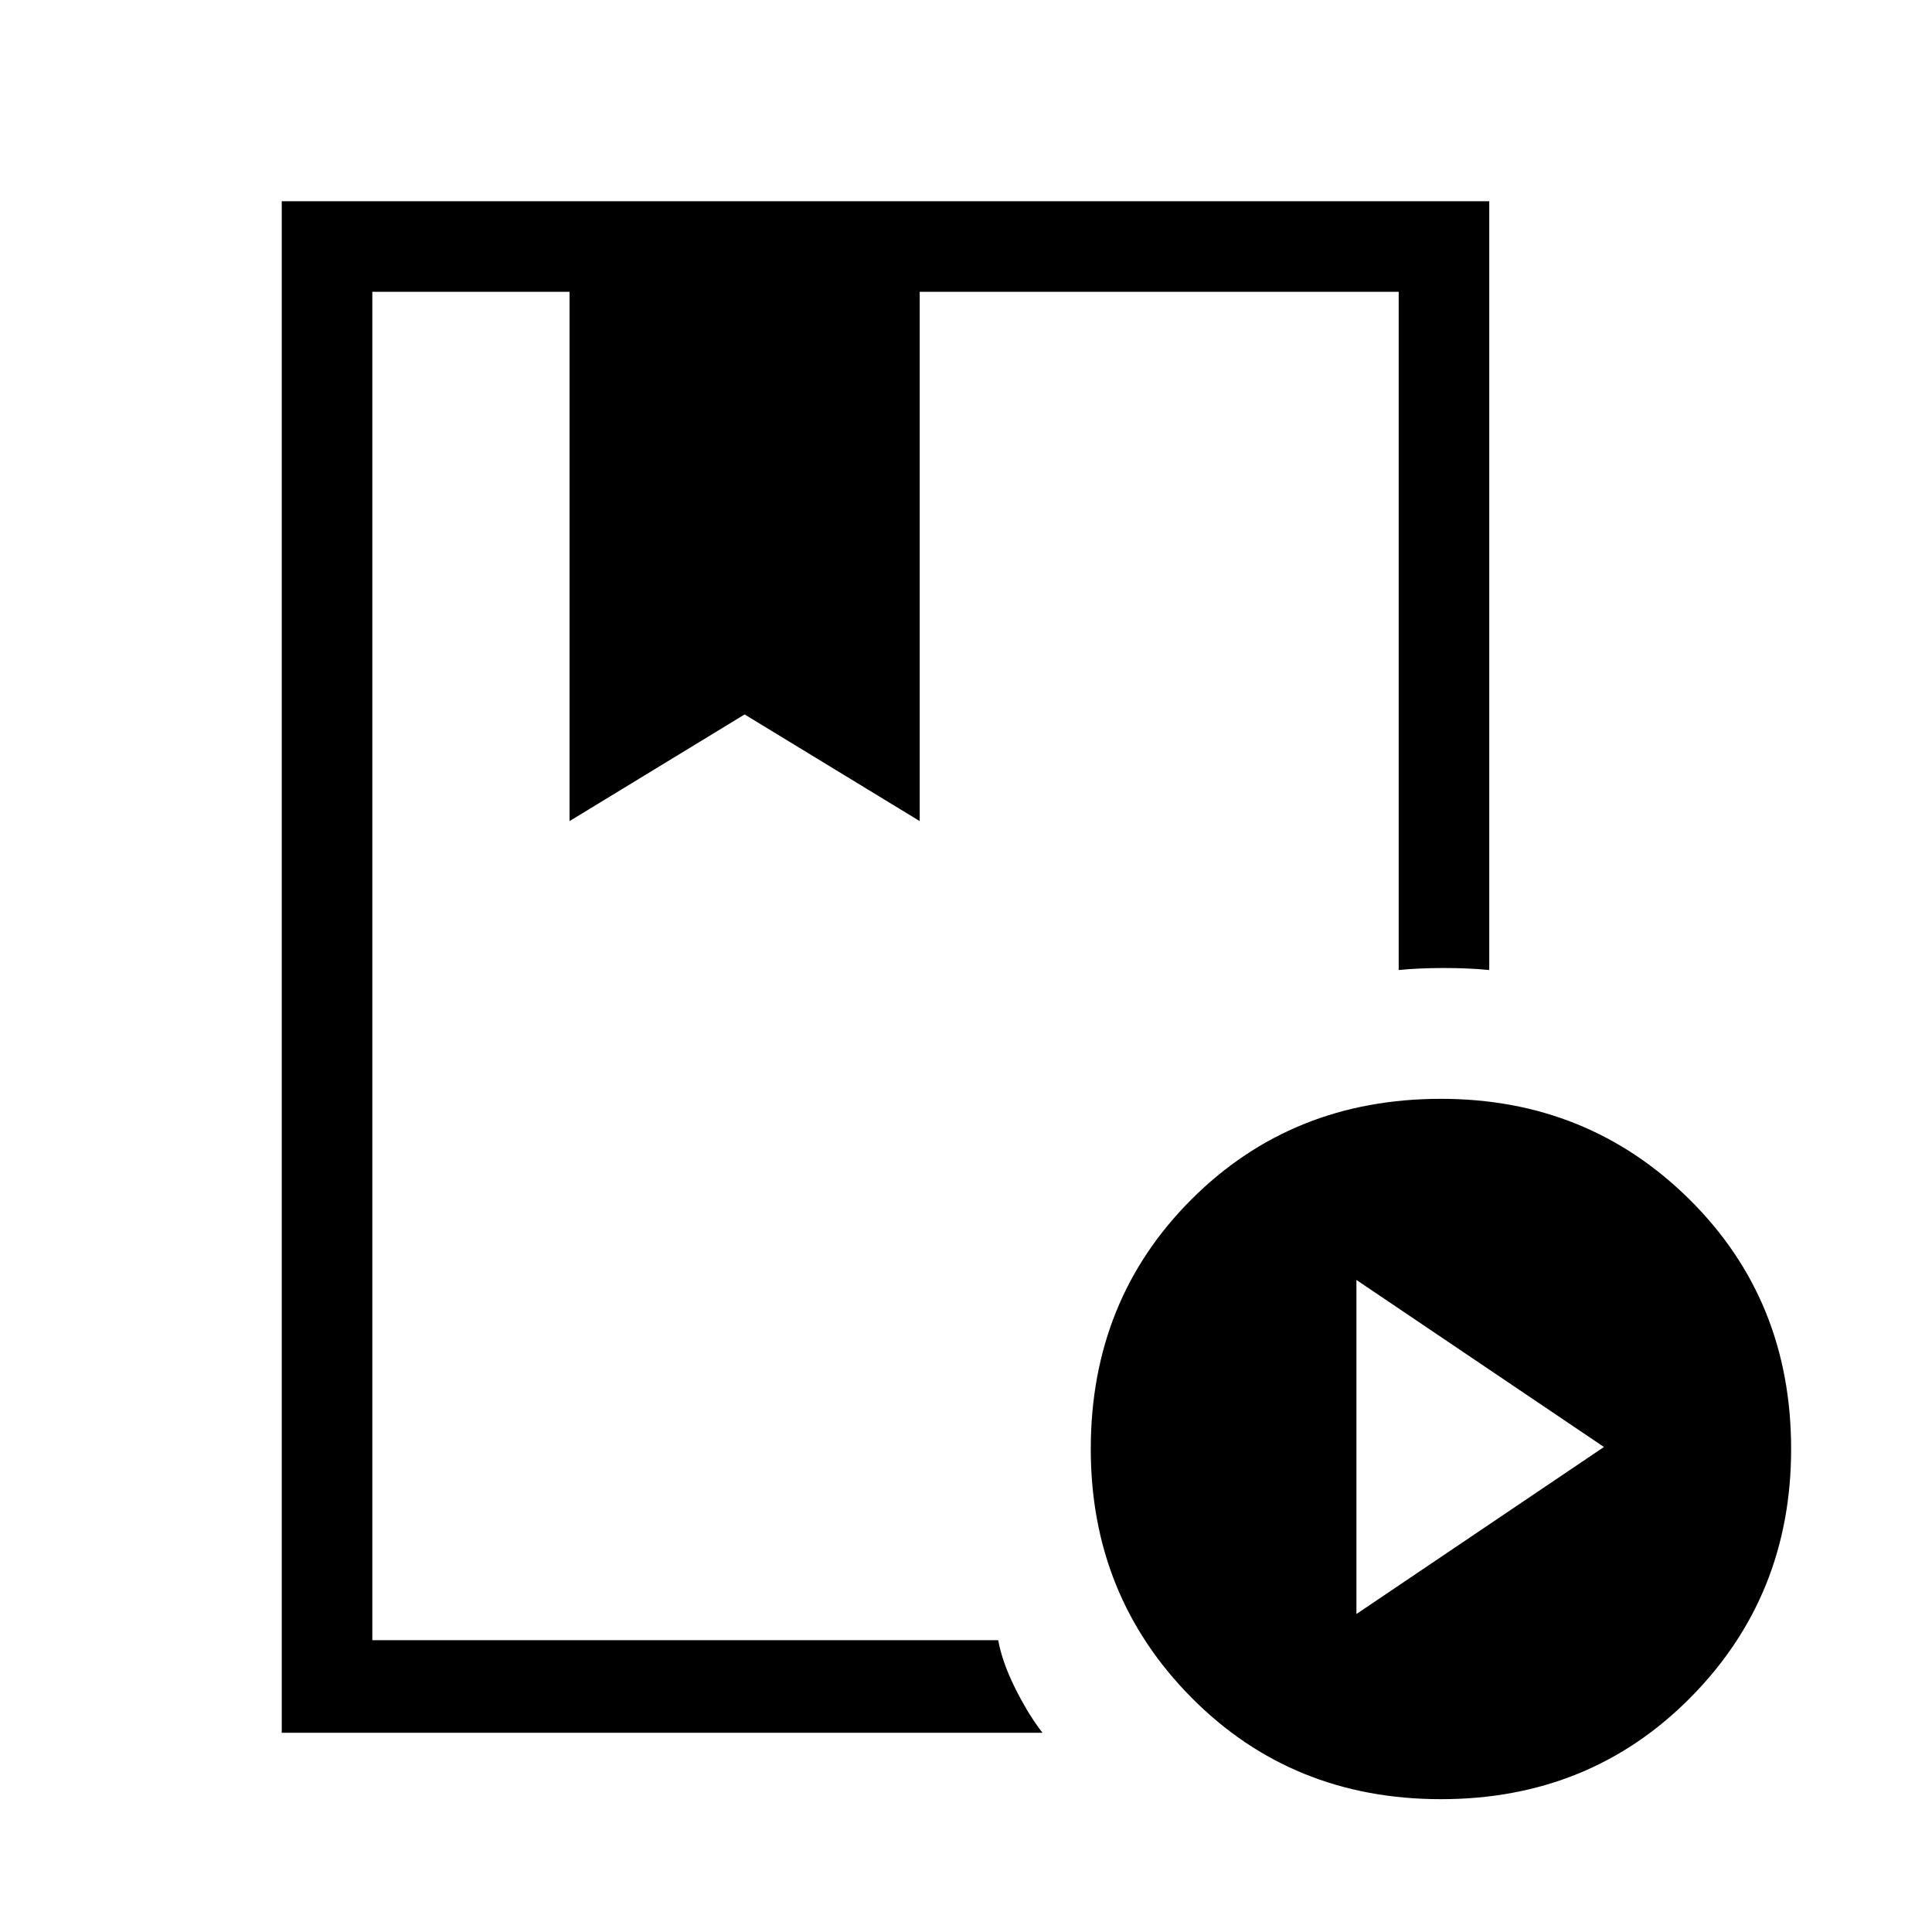 <svg xmlns="http://www.w3.org/2000/svg" width="48" height="48" viewBox="0 0 48 48"><path d="M7 43.05V5h30v19.1q-.5-.05-1.125-.05t-1.125.05V7.25h-11.9V20.4l-4.35-2.65-4.35 2.65V7.25h-4.9v33.5H24.8q.1.55.425 1.2.325.65.675 1.1Zm28.8 1.65q-3.7 0-6.2-2.525T27.1 36q0-3.7 2.5-6.2t6.2-2.5q3.65 0 6.175 2.5T44.5 36q0 3.65-2.5 6.175T35.8 44.7Zm-2.1-4.6 6.15-4.15-6.15-4.15ZM14.15 7.25h8.7-8.7Zm-4.9 0h25.5-10.9.95Z"/></svg>